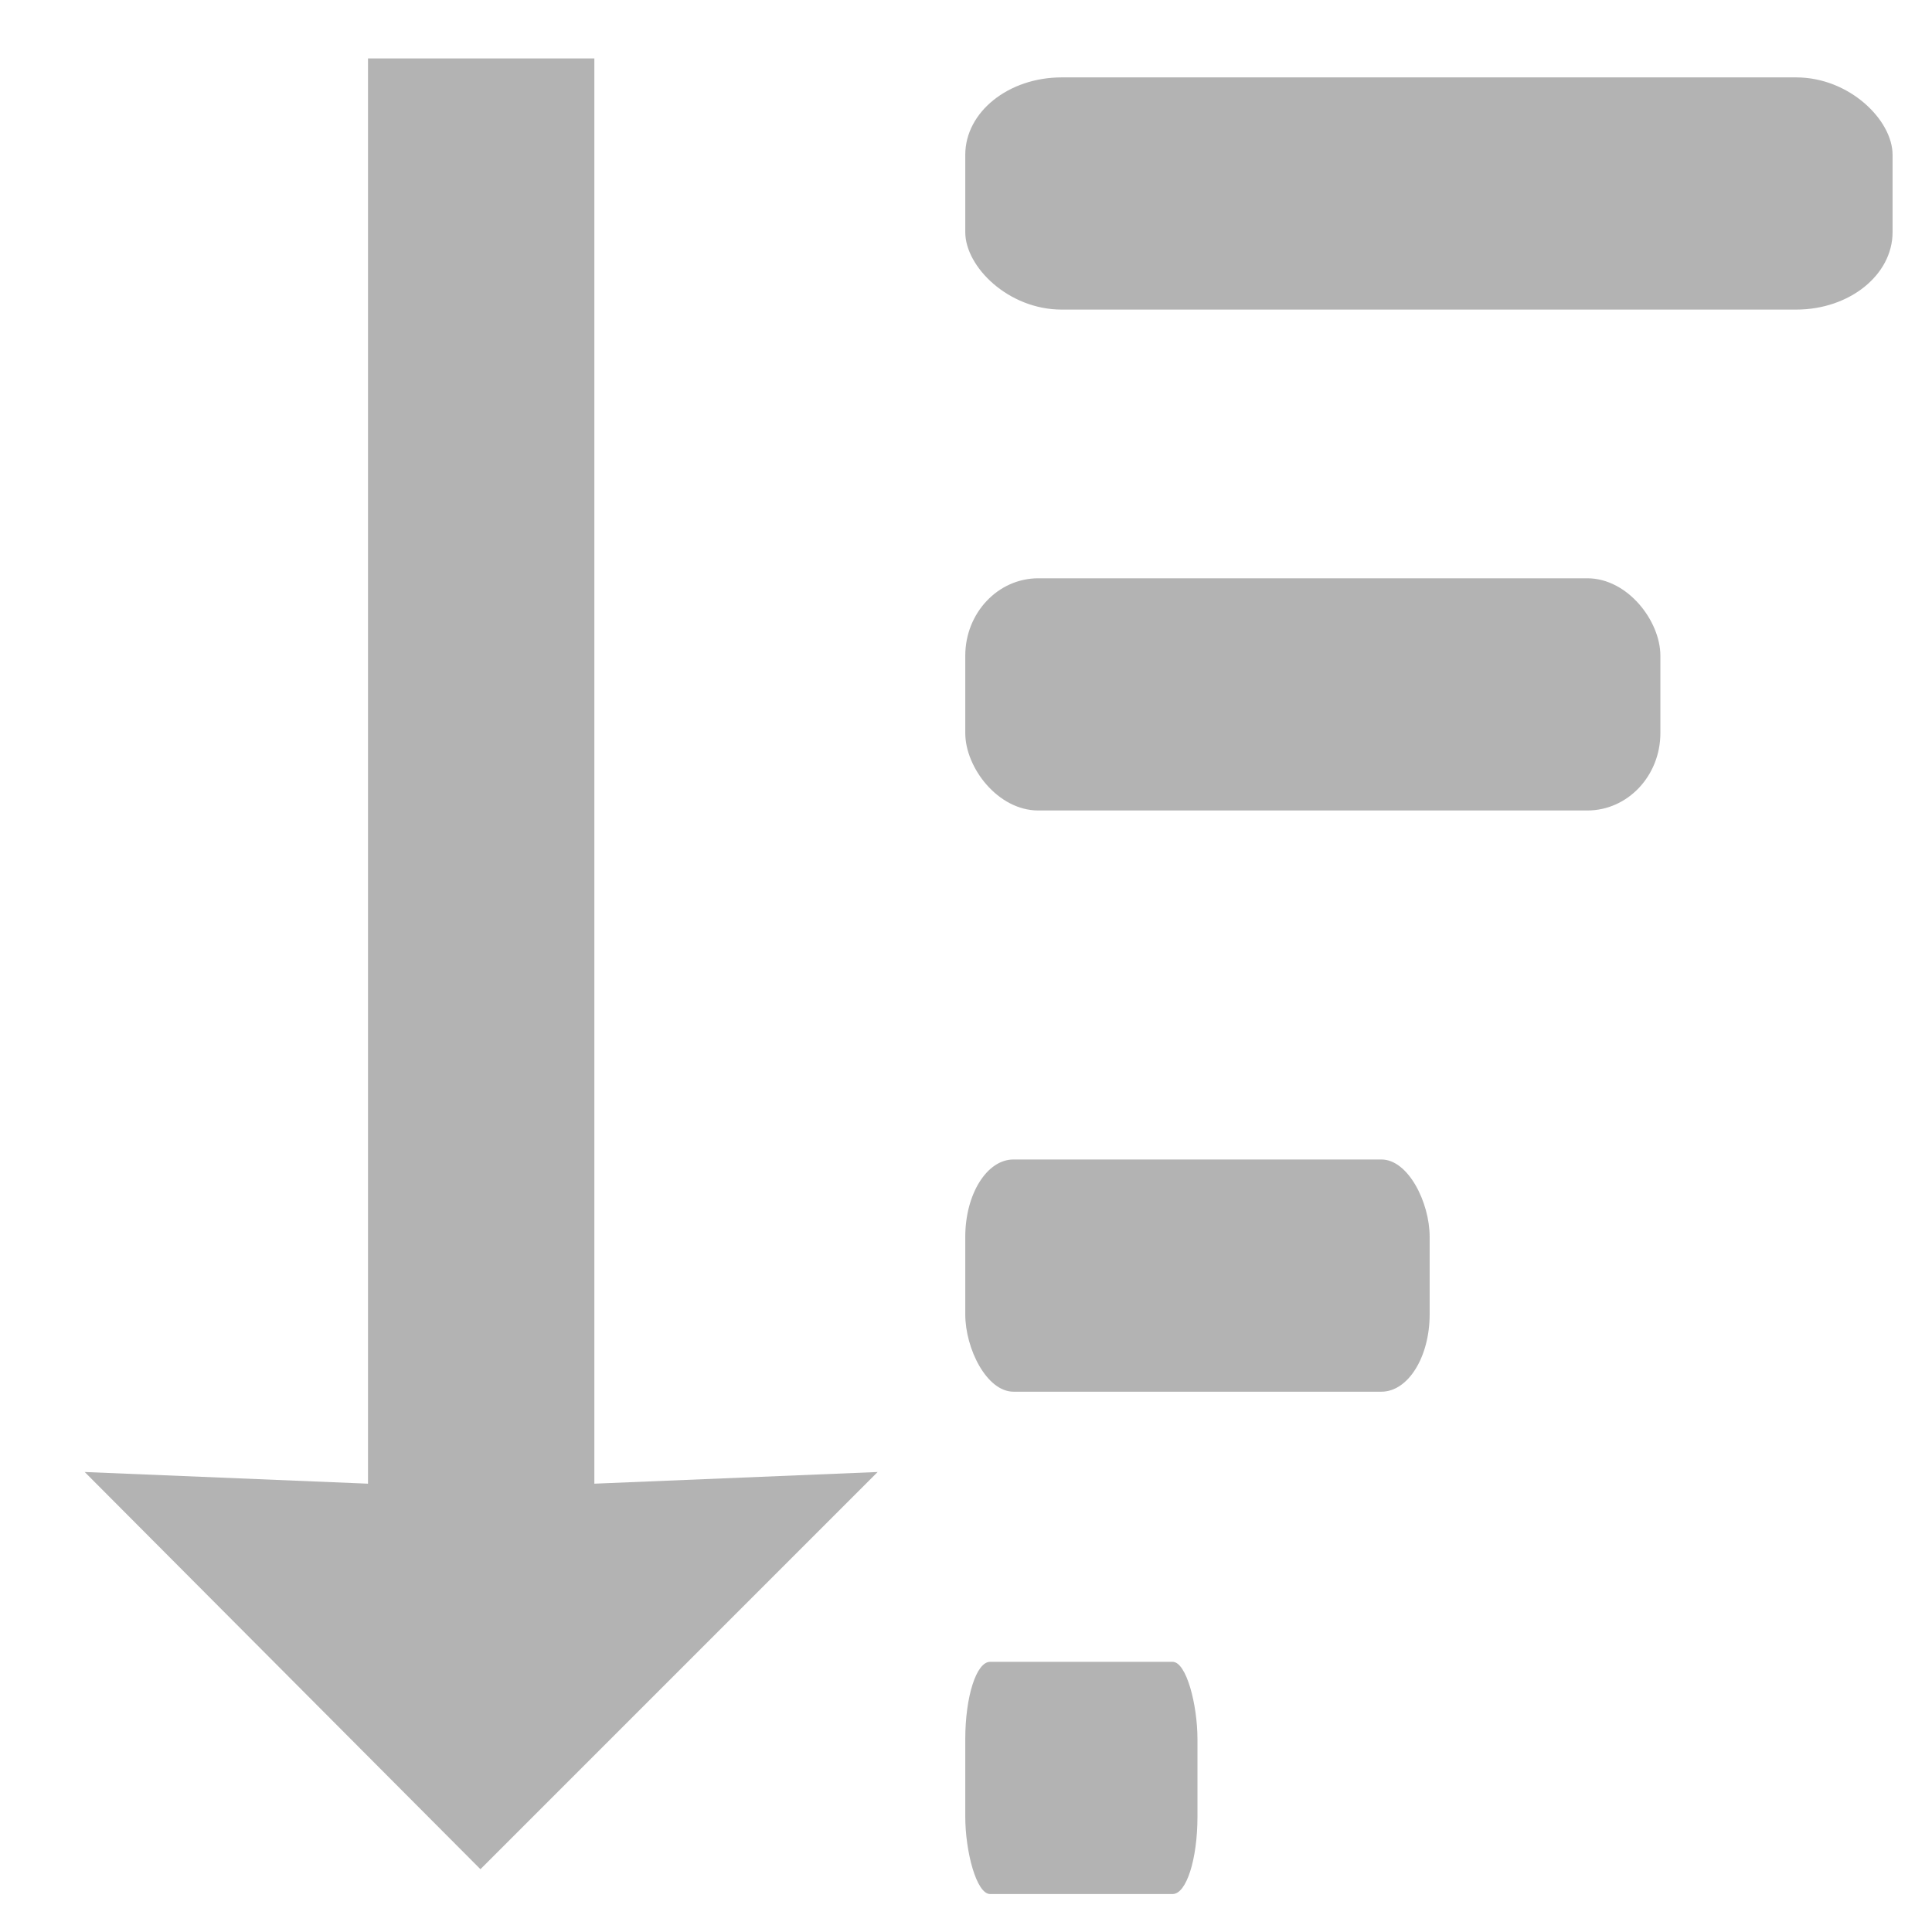 <?xml version="1.0" encoding="UTF-8"?>
<!DOCTYPE svg PUBLIC "-//W3C//DTD SVG 1.1//EN" "http://www.w3.org/Graphics/SVG/1.1/DTD/svg11.dtd">
<!-- Creator: CorelDRAW 2017 -->
<svg xmlns="http://www.w3.org/2000/svg" xml:space="preserve" width="13.229mm" height="13.229mm" version="1.1" style="shape-rendering:geometricPrecision; text-rendering:geometricPrecision; image-rendering:optimizeQuality; fill-rule:evenodd; clip-rule:evenodd"
viewBox="0 0 1323 1323"
 xmlns:xlink="http://www.w3.org/1999/xlink">
 <defs>
  <style type="text/css">
   <![CDATA[
    .fil1 {fill:none}
    .fil0 {fill:#B3B3B3}
   ]]>
  </style>
 </defs>
 <g id="Layer_x0020_1">
  <polygon class="fil0" points="58,1008 329,1280 601,1008 407,1016 407,40 252,40 252,1016 "/>
  <rect class="fil1" width="1323" height="1323"/>
  <rect class="fil0" x="661" y="53" width="635" height="159" rx="66" ry="53"/>
  <rect class="fil0" x="661" y="396" width="476" height="159" rx="50" ry="53"/>
  <rect class="fil0" x="661" y="794" width="318" height="159" rx="33" ry="53"/>
  <rect class="fil0" x="661" y="1138" width="159" height="159" rx="17" ry="53"/>
 </g>
</svg>
